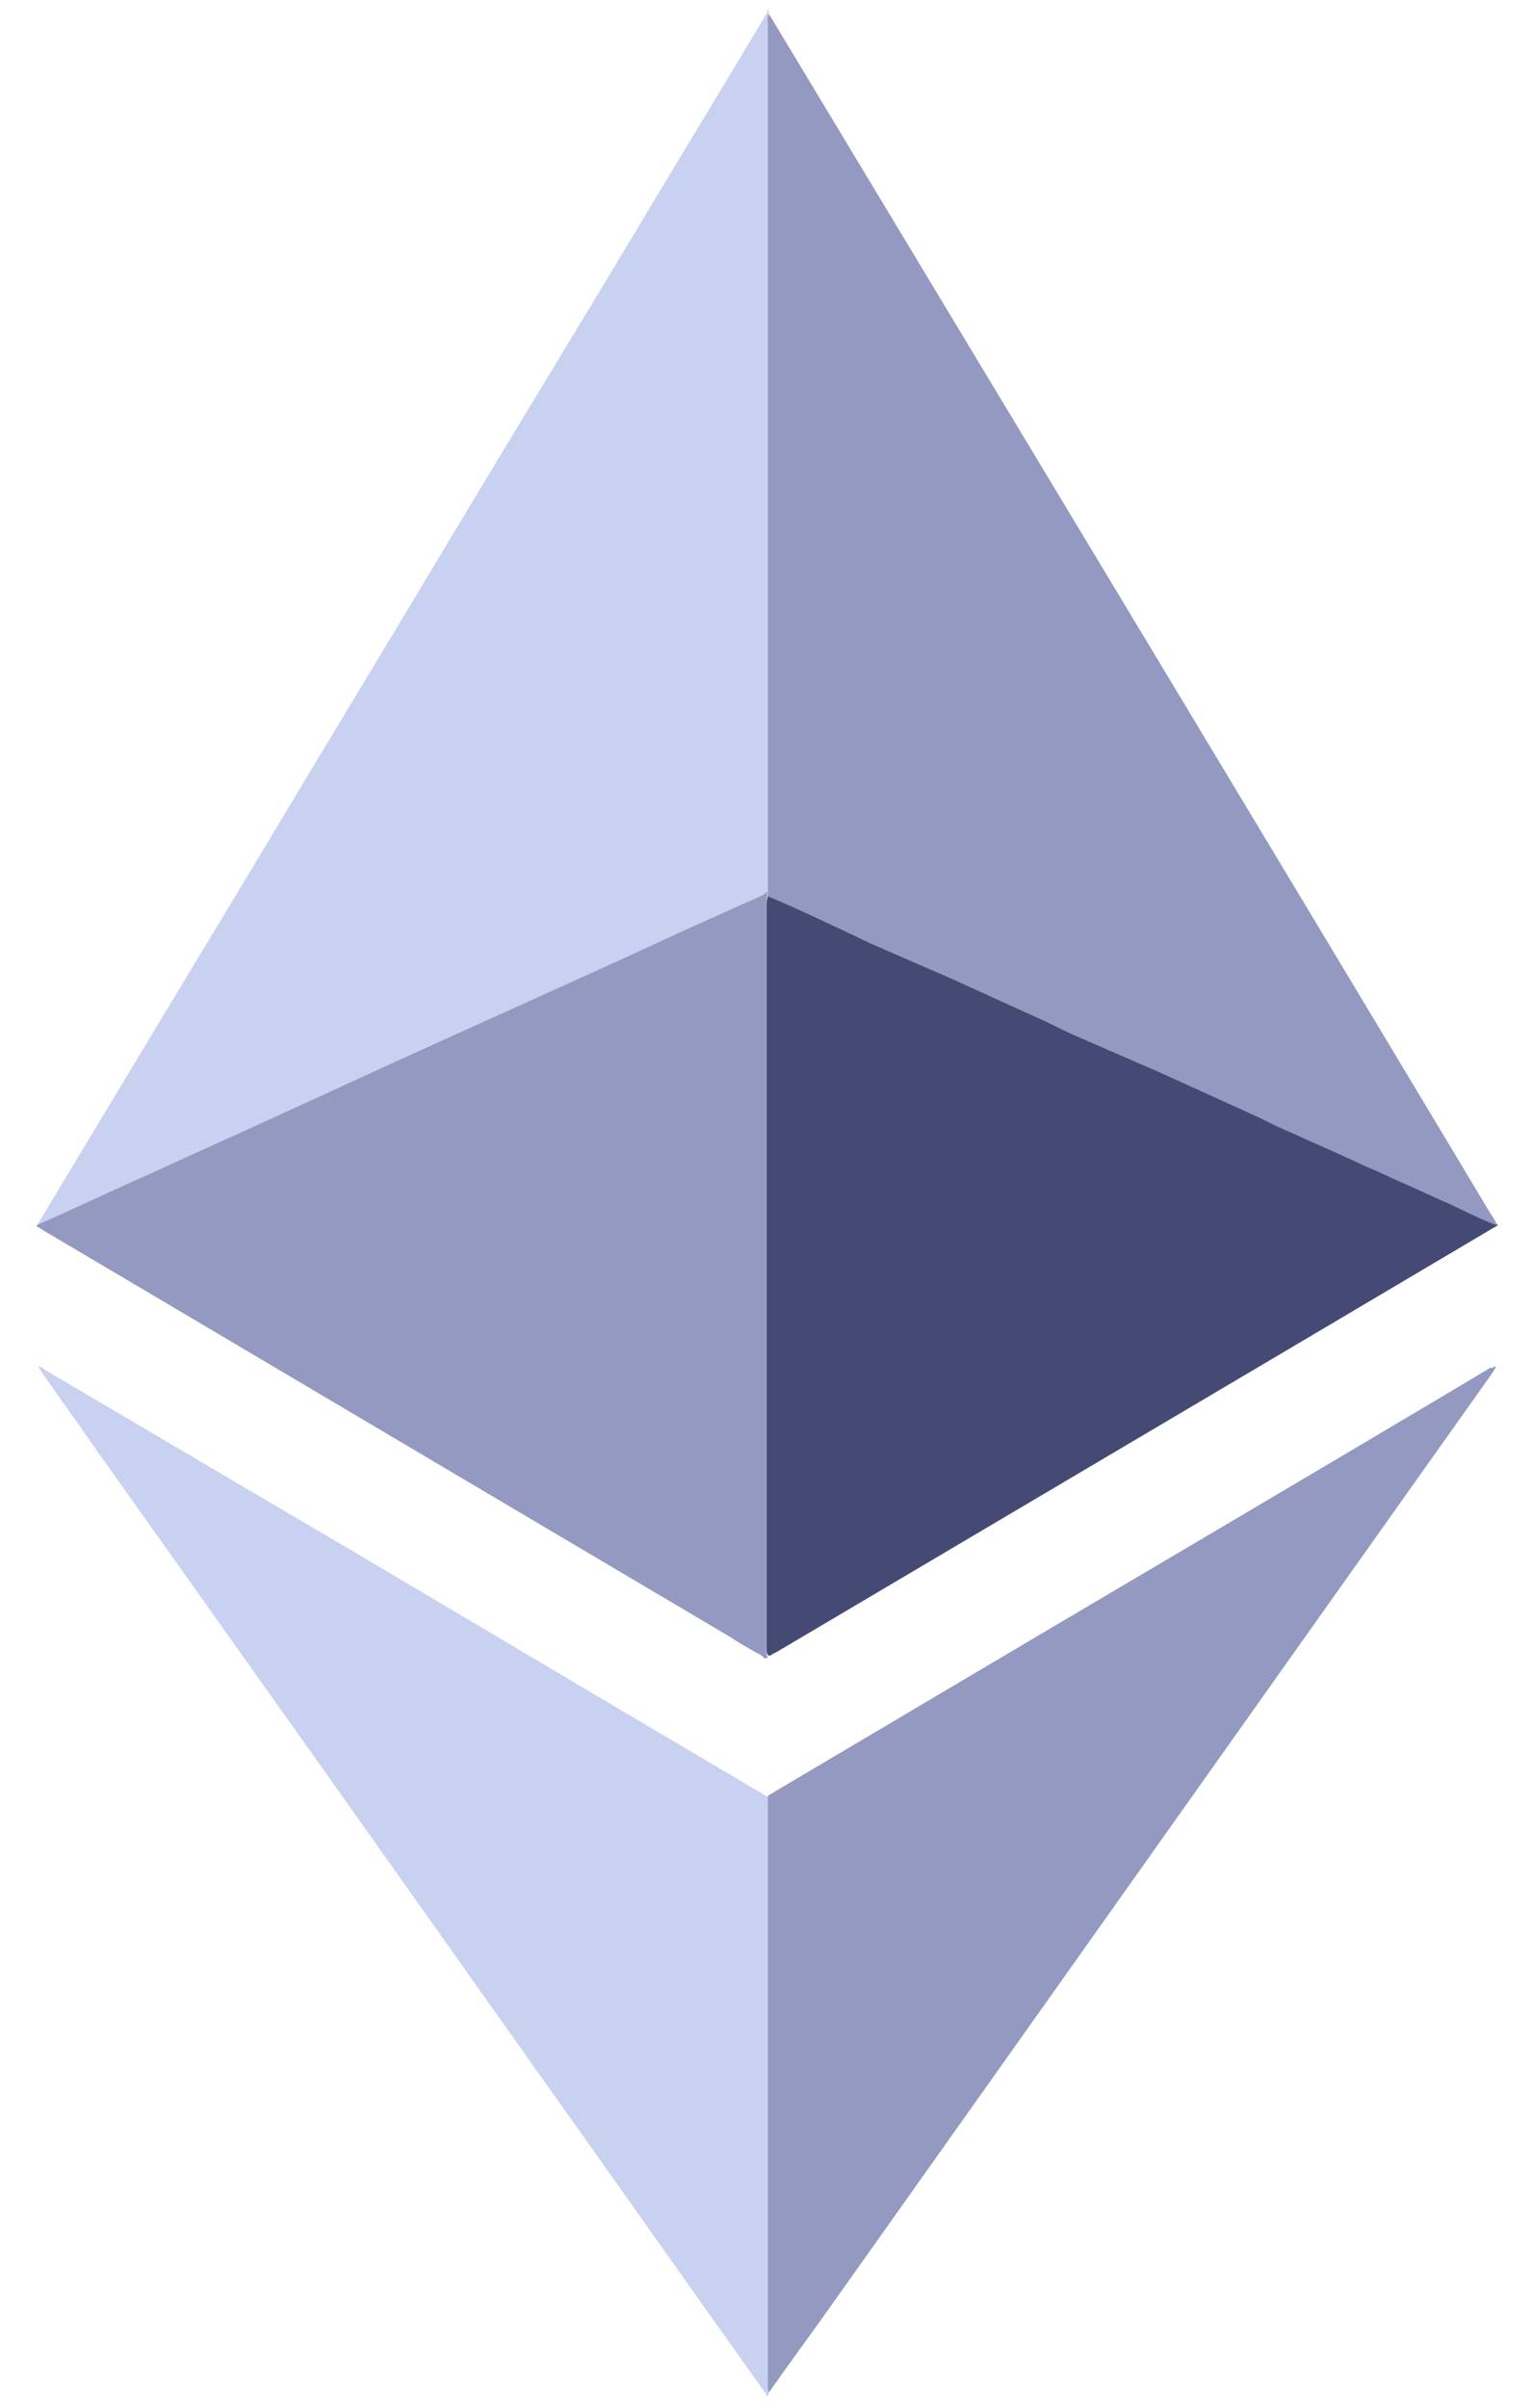<svg width="14" height="22" viewBox="0 0 14 22" fill="none" xmlns="http://www.w3.org/2000/svg">
<g id="ETH">
<g id="eth">
<path id="Shape" d="M7.033 0.119V0.13C7.044 0.184 7.044 0.249 7.044 0.314V8.128C7.033 8.171 7 8.182 6.968 8.204C6.74 8.312 6.524 8.41 6.296 8.507C5.982 8.648 5.657 8.8 5.342 8.941L4.204 9.461C3.89 9.602 3.576 9.743 3.272 9.884C2.904 10.057 2.525 10.22 2.156 10.393C1.842 10.534 1.528 10.686 1.202 10.827C0.942 10.946 0.682 11.054 0.433 11.173C0.411 11.184 0.39 11.195 0.368 11.195C0.357 11.195 0.357 11.195 0.346 11.184L0.639 10.697C1.202 9.764 1.755 8.843 2.319 7.911C2.915 6.914 3.522 5.917 4.118 4.92C4.67 3.999 5.234 3.078 5.787 2.157C6.188 1.485 6.599 0.813 7 0.141C7.011 0.119 7.022 0.108 7.022 0.087H7.033C7.022 0.098 7.033 0.108 7.033 0.119Z" fill="#C9D1F1"/>
<path id="Shape_2" d="M13.687 11.184L13.697 11.195L12.104 12.138L7.098 15.097C7.076 15.107 7.054 15.118 7.043 15.129C7.011 15.129 7.011 15.097 7.011 15.086V14.988V8.291C7.011 8.258 7.011 8.215 7.022 8.182C7.032 8.139 7.065 8.15 7.098 8.161C7.238 8.226 7.39 8.291 7.531 8.356C7.954 8.551 8.376 8.746 8.799 8.93C9.167 9.093 9.525 9.266 9.894 9.429C10.262 9.591 10.63 9.765 10.999 9.927C11.313 10.068 11.638 10.22 11.953 10.361C12.267 10.502 12.592 10.653 12.906 10.794C13.156 10.902 13.405 11.022 13.654 11.13C13.654 11.162 13.665 11.173 13.687 11.184Z" fill="#454A75"/>
<path id="Shape_3" d="M7.033 21.859C7.033 21.87 7.022 21.881 7.022 21.892H7.011C7.011 21.87 6.989 21.859 6.978 21.837C6.306 20.895 5.635 19.941 4.963 18.998C4.28 18.033 3.586 17.058 2.903 16.093C2.242 15.162 1.57 14.219 0.909 13.287C0.736 13.037 0.563 12.799 0.389 12.55C0.378 12.528 0.367 12.517 0.346 12.485C0.378 12.485 0.4 12.506 0.411 12.517C1.354 13.07 2.286 13.623 3.229 14.175C4.312 14.815 5.385 15.454 6.469 16.093L7.022 16.419C7.043 16.44 7.043 16.462 7.043 16.484V21.707C7.043 21.762 7.043 21.816 7.033 21.859Z" fill="#C9D1F1"/>
<path id="Path" d="M0.335 11.206V11.195C0.682 11.043 1.018 10.881 1.365 10.729C1.809 10.523 2.253 10.328 2.698 10.122C3.033 9.97 3.38 9.808 3.716 9.656C4.215 9.428 4.702 9.212 5.201 8.984C5.537 8.832 5.873 8.681 6.22 8.518C6.458 8.41 6.707 8.301 6.946 8.193C6.967 8.182 7 8.171 7.011 8.15C7.022 8.15 7.022 8.161 7.011 8.171V15.053C7.011 15.086 7 15.118 7.022 15.14C7 15.172 6.978 15.14 6.967 15.129C6.87 15.075 6.772 15.021 6.675 14.956C4.583 13.72 2.481 12.474 0.389 11.238C0.378 11.227 0.357 11.217 0.335 11.206Z" fill="#9399C0"/>
<path id="Path_2" d="M13.665 12.485H13.676C13.676 12.506 13.654 12.528 13.643 12.55C11.649 15.357 9.655 18.174 7.661 20.981C7.455 21.274 7.238 21.566 7.032 21.859C7.022 21.848 7.022 21.837 7.022 21.826V21.762V16.505V16.408C7.477 16.137 7.921 15.877 8.376 15.606C10.132 14.565 11.888 13.536 13.633 12.495C13.643 12.506 13.654 12.495 13.665 12.485Z" fill="#9399C0"/>
<path id="Shape_4" d="M7.022 8.172V8.15V8.085V0.217C7.022 0.184 7.011 0.163 7.033 0.13C9.233 3.782 11.432 7.424 13.622 11.076C13.643 11.108 13.676 11.152 13.687 11.195C13.535 11.141 13.394 11.065 13.253 11C13.08 10.924 12.896 10.838 12.722 10.762C12.614 10.707 12.495 10.664 12.386 10.61C12.202 10.523 12.018 10.447 11.834 10.361C11.725 10.317 11.617 10.263 11.508 10.209L10.793 9.884C10.674 9.83 10.555 9.775 10.425 9.721L9.904 9.494C9.796 9.45 9.688 9.396 9.579 9.342L8.864 9.017C8.745 8.963 8.626 8.908 8.496 8.854L7.975 8.627C7.856 8.572 7.748 8.518 7.629 8.464C7.423 8.367 7.217 8.269 7 8.182C7.033 8.172 7.022 8.172 7.022 8.172Z" fill="#9399C0"/>
</g>
</g>
</svg>
